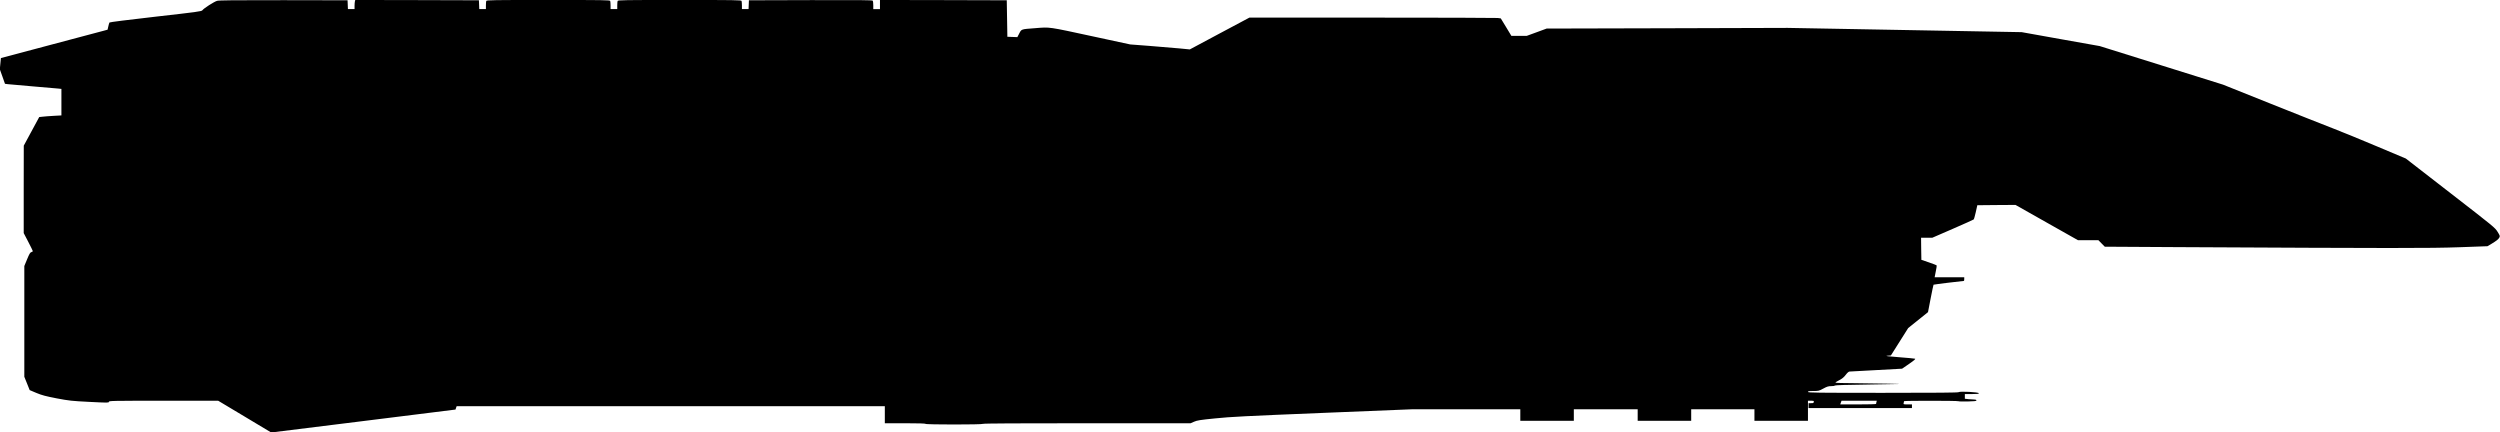 <?xml version="1.0" standalone="no"?>
<!DOCTYPE svg PUBLIC "-//W3C//DTD SVG 20010904//EN"
 "http://www.w3.org/TR/2001/REC-SVG-20010904/DTD/svg10.dtd">
<svg version="1.0" xmlns="http://www.w3.org/2000/svg"
   viewBox="0 0 4111 711"
 preserveAspectRatio="xMidYMid meet">
<g transform="translate(0,711) scale(0.1,-0.1)"
fill="#000000" stroke="none">
<path d="M3569 7096 c-49 -14 -219 -123 -241 -155 -13 -18 -86 -28 -768 -105
-456 -52 -756 -90 -760 -96 -4 -7 -13 -36 -19 -65 l-12 -53 -62 -17 c-34 -9
-429 -114 -877 -233 l-815 -217 -9 -92 -9 -92 43 -120 42 -119 46 -6 c26 -3
209 -19 407 -36 198 -16 386 -32 418 -36 l57 -6 0 -218 0 -218 -127 -7 c-71
-4 -153 -10 -183 -14 l-55 -6 -127 -235 -127 -235 -1 -719 0 -719 75 -144 c41
-79 75 -148 75 -153 0 -5 -11 -12 -24 -16 -19 -4 -33 -27 -70 -117 l-46 -112
0 -910 0 -911 44 -109 44 -110 111 -47 c93 -38 149 -53 334 -89 207 -39 244
-43 540 -58 302 -15 317 -15 317 1 0 17 48 18 899 18 l899 0 436 -261 435
-261 1515 188 1516 189 9 27 10 28 3520 0 3521 0 0 -140 0 -140 335 0 c217 0
335 -4 335 -10 0 -14 936 -14 945 0 4 7 585 10 1709 10 l1704 0 57 25 c49 22
98 30 349 55 252 26 491 38 1766 90 l1476 60 887 0 887 0 0 -95 0 -95 440 0
440 0 0 95 0 95 525 0 525 0 0 -95 0 -95 440 0 440 0 0 95 0 95 520 0 520 0 0
-95 0 -95 440 0 440 0 0 165 0 165 51 0 c43 0 50 -3 45 -16 -3 -9 -6 -18 -6
-20 0 -2 -18 -4 -40 -4 l-40 0 0 -40 0 -40 850 0 850 0 0 30 0 30 -71 0 c-69
0 -71 1 -65 23 3 12 6 25 6 30 0 9 883 9 896 -1 5 -4 73 -6 152 -4 115 3 142
6 142 18 0 9 -11 14 -34 14 -18 0 -61 3 -95 6 l-61 7 0 38 0 39 115 0 c91 0
115 3 115 14 0 18 -315 35 -333 17 -8 -8 -349 -11 -1244 -11 -1089 0 -1233 2
-1233 15 0 12 17 15 89 15 86 0 93 2 163 40 61 33 83 40 130 40 31 0 58 4 60
10 2 6 214 13 583 17 564 8 572 8 295 14 -157 3 -417 7 -577 8 -161 0 -293 4
-293 9 0 4 30 22 66 41 48 25 76 48 106 88 26 34 48 53 62 53 11 0 211 11 442
24 l422 23 115 79 c83 57 110 81 98 85 -9 3 -128 15 -266 25 -183 14 -234 20
-190 24 l59 5 142 225 142 225 163 131 163 131 43 223 c24 123 45 225 48 228
3 4 467 61 498 62 4 0 7 14 7 30 l0 30 -244 0 -243 0 18 92 c11 51 18 96 16
102 -2 5 -59 28 -128 51 l-124 42 -3 181 -2 182 92 0 92 0 336 146 c184 80
340 150 345 155 6 5 21 60 35 122 l25 112 314 3 314 2 513 -290 514 -290 168
0 168 0 53 -54 52 -53 1192 -7 c3618 -19 4141 -19 4632 -2 l470 17 60 36 c86
52 118 77 134 106 13 24 11 31 -29 95 -42 68 -59 82 -776 637 l-733 568 -473
199 c-260 110 -588 244 -728 298 -140 54 -604 237 -1030 408 l-775 310 -1013
317 -1014 317 -641 114 -642 115 -1925 35 -1925 35 -1981 -6 -1981 -5 -163
-60 -164 -60 -126 0 -127 0 -87 144 -87 143 -52 7 c-29 3 -959 6 -2067 6
l-2015 0 -490 -261 -490 -262 -175 17 c-96 9 -317 28 -490 41 l-315 24 -580
125 c-792 171 -730 162 -988 142 -235 -18 -218 -12 -263 -99 l-25 -48 -82 3
-82 3 -5 300 -5 300 -1042 3 -1043 2 0 -75 0 -75 -55 0 -55 0 0 63 c0 34 -4
68 -8 75 -7 10 -218 12 -1023 10 l-1014 -3 -3 -72 -3 -73 -54 0 -55 0 0 59 c0
33 -3 66 -6 75 -6 14 -105 16 -1019 16 -914 0 -1013 -2 -1019 -16 -3 -9 -6
-42 -6 -75 l0 -59 -55 0 -55 0 0 59 c0 33 -3 66 -6 75 -6 14 -105 16 -1019 16
-914 0 -1013 -2 -1019 -16 -3 -9 -6 -42 -6 -75 l0 -59 -55 0 -54 0 -3 73 -3
72 -1016 3 -1017 2 -6 -22 c-3 -13 -6 -47 -6 -75 l0 -53 -55 0 -54 0 -3 73 -3
72 -1050 2 c-819 1 -1060 -2 -1096 -11z m27287 -6598 c-3 -13 -6 -26 -6 -30 0
-5 -133 -8 -294 -8 l-295 0 10 30 11 30 290 0 290 0 -6 -22z"/>
</g>
</svg>
